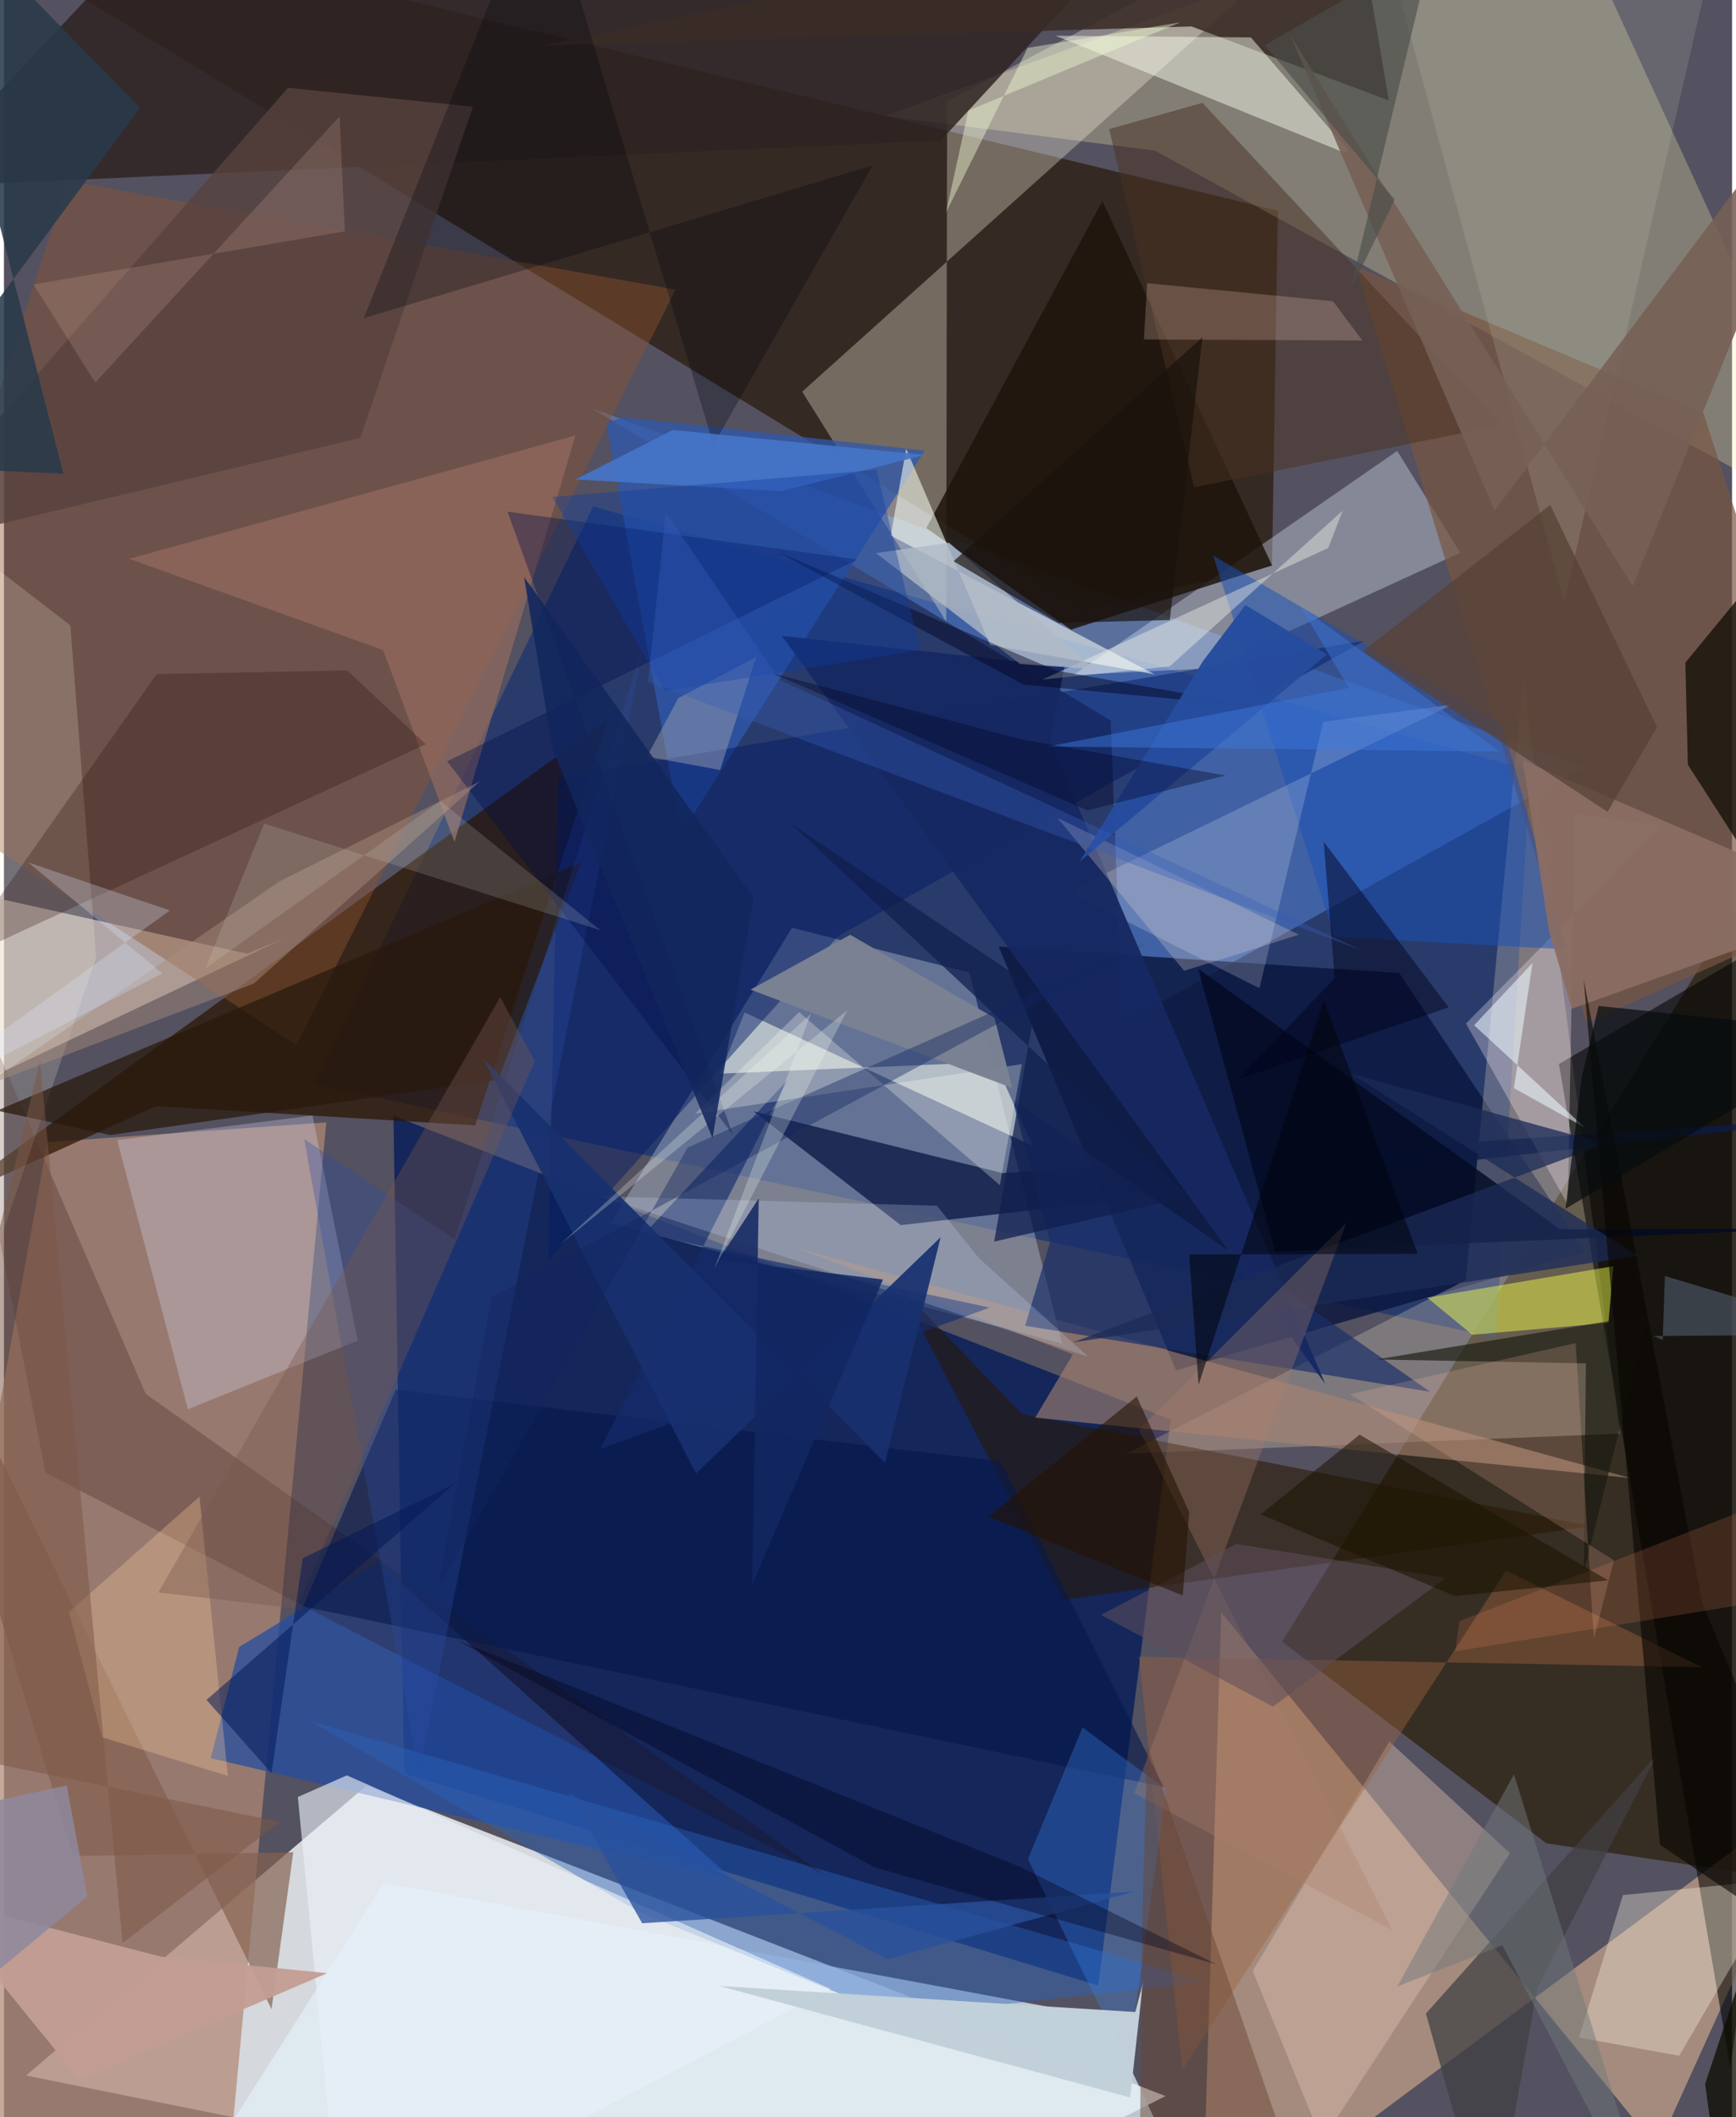 <svg xmlns="http://www.w3.org/2000/svg" width="228" height="278" viewBox="0 0 836 1024"><path fill="#545160" d="M0 0h836v1024H0z"/><path fill="#d9dce0" fill-opacity=".973" d="M561.931 1013.806L175.333 863.68l-164.65 140.173L418.707 1086z"/><path fill="#0e2359" fill-opacity=".91" d="M529.401 960.364l35.022-273.824-376.001-146.87 5.157 318.093z"/><path fill="#2f2017" fill-opacity=".82" d="M616.253 101.9L-62-61.996l584.462 356.425 90.983-20.605z"/><path fill="#b18875" fill-opacity=".722" d="M155.929 542.853L105.306 1086-62 1010.61l82.998-458.203z"/><path fill="#251a03" fill-opacity=".647" d="M746.22 891.556L898 914.259V342.514l-279.7 451.52z"/><path fill="#f2c29a" fill-opacity=".51" d="M579.45 1086l300.182-223.028-79.69 176.091-211.077-259.26z"/><path fill="#1b346f" fill-opacity=".737" d="M285.024 244.918l453.327 127.881-16.591 274.113-571.678-122.53z"/><path fill="#b2bdcd" fill-opacity=".435" d="M511.831 649.837l-44.726-179.453-85.86-21.646-87.678 142.78z"/><path fill="#f7efaa" fill-opacity=".286" d="M897.027 259.647L749.57-62 426.27 56.094 556.845 72.89z"/><path fill="#66a0ff" fill-opacity=".376" d="M535.377 348.506l5.625 146.642 223.433-124.195-479.933-173.418z"/><path fill="#2b1401" fill-opacity=".722" d="M-30.58 582.177l104.098-47.18 154.434 9.312 63.95-196.161z"/><path fill="#09153c" fill-opacity=".796" d="M674.997 470.653l-193.77-12.852 85.818 204.997 197.797-57.37z"/><path fill="#ecdcd4" fill-opacity=".616" d="M117.705 461.294L-62 421.427l7.932 122.358 189.584-89.94z"/><path fill="#fbf5e1" fill-opacity=".318" d="M455.84 300.658l.42-251.652L666.082-62 386.147 189.442z"/><path fill="#f2e6cc" fill-opacity=".263" d="M781.732 693.384l-238.857 9.735 164.329-83.946 27.746-291.389z"/><path fill="#2f2421" fill-opacity=".847" d="M-45.729 90.581l498.911-22.607L573.396-62H97.832z"/><path fill="#e1eef6" fill-opacity=".741" d="M183.855 910.626l-78.666 124.03 465.405 19.81-37.066-78.556z"/><path fill="#90542f" fill-opacity=".427" d="M30.857 87.607L-62 372.669l203.437 132.747 183.442-365.334z"/><path fill="#264e9f" fill-opacity=".753" d="M100.049 850.36l13.74-53.777 67.24-40.968 172.574 154.324z"/><path fill="#000001" fill-opacity=".553" d="M898 429.29l-145.751 85.327 82.926 485.56L898 545.35z"/><path fill="#deefff" fill-opacity=".349" d="M582.654 323.238l121.84-55.914-30.489-49.244-156.607 108.428z"/><path fill="#2f59ae" fill-opacity=".749" d="M445.464 217.915l-146.022-16.186-8.04 3.103 36.158 198.449z"/><path fill="#3a2d27" fill-opacity=".878" d="M260.423 21.982l391.249-81.015L669.958 48.6l-95.444-35.803z"/><path fill="#0d1b46" fill-opacity=".792" d="M898 539.904l-464.159 52.64-71.193-55.027 120.447 29.874z"/><path fill="#1e140c" fill-opacity=".855" d="M531.389 97.245l-85.193 158.179 69.991 49.093 97.26-31.058z"/><path fill="#dce4df" fill-opacity=".667" d="M346.459 519.286l132.831-5.66 18.43 40.607-139.431-64.53z"/><path fill="#785641" fill-opacity=".694" d="M765.613 494.784L898 435.084l-75.866-235.329-168.116-70.888z"/><path fill="#281600" fill-opacity=".553" d="M433.368 622.516l78.755 151.262 256.062-35.62-275.735-54.254z"/><path fill="#dddcfe" fill-opacity=".29" d="M149.267 539.522l21.877 108.862-82.162 33.227-34.208-130.147z"/><path fill="#fafff4" fill-opacity=".557" d="M477.13 311.985l-40.669-94.981-7.47 42.052 127.677 67.093z"/><path fill="#2a64bd" fill-opacity=".435" d="M431.226 975.2l-123.21-50.079-159.69-92.703 433.389 126.14z"/><path fill="#aa8570" fill-opacity=".588" d="M517.12 655.054l-133.027-51.318 402.988 111.197-288.203-29.286z"/><path fill="#fdedf7" fill-opacity=".306" d="M760.018 393.805l-3.45 188.875-49.287-87.632 94.381-95.833z"/><path fill="#e0c1b1" fill-opacity=".416" d="M670.223 842.324l58.32 54.003-90.918 139.013-33.517-82.05z"/><path fill="#1b50b8" fill-opacity=".514" d="M724.863 350.398l-139.9-81.696 58.77 184.436 111.923 6.023z"/><path fill="#001a66" fill-opacity=".467" d="M403.672 452.686l-140.253 156.69 4.817-233.426 389.94-66.08z"/><path fill="#fafcee" fill-opacity=".471" d="M648.797 73.98l1.397-1.477-46.954-54.391-94.479-.83z"/><path fill="#846250" fill-opacity=".69" d="M139.96 895.851l-10.528 75.938L-62 582.796l95.355 314.932z"/><path fill="#270500" fill-opacity=".22" d="M68.585 674.177L-34.263 436.026 20.114 712.35l377.162 194.69z"/><path fill="#110d06" fill-opacity=".753" d="M898 499.543v-281.85l-84.582 102.789 1.194 49.357z"/><path fill="#9e6341" fill-opacity=".427" d="M549.084 801.281l272.368 5.09-94.765-46.725-156.617 241.38z"/><path fill="#fcf7e5" fill-opacity=".337" d="M810.42 994.312l-48.486-8.834 21.272-68.893 77.142-7.696z"/><path fill="#f2fe49" fill-opacity=".471" d="M710.328 645.567l65.883-5.74 2.358-27.42-90.012 15.232z"/><path fill="#f3f9ff" fill-opacity=".2" d="M514.748 431.328l185.818-90.508-62.28 8.251L607.368 478z"/><path fill="#976c5f" fill-opacity=".655" d="M217.952 407.182l58.503-196.554-215.846 59.656 122.81 44.1z"/><path fill="#404042" fill-opacity=".729" d="M799.83 848.455l-58.108 113.35L719.412 1086l-31.51-112.106z"/><path fill="#57423e" fill-opacity=".792" d="M226.835 51.592l-89.418-9.123-196.639 224.614 231.62-55.257z"/><path fill="#030a24" fill-opacity=".824" d="M752.813 594.566L577.74 468.54l37.331 136.756 259.204-11.12z"/><path fill="#4a3221" fill-opacity=".498" d="M534.67 62.437l45.128-12.7 144.924 155.85-148.978 30.117z"/><path fill="#182e69" fill-opacity=".675" d="M506.114 600.54l-18.175-68.576 202.02 141.193-195.916-31.946z"/><path fill="#06184b" fill-opacity=".596" d="M144.682 776.935l44.879-104.853 292.607 34.708 78.855 157.545z"/><path fill="#3b86f1" fill-opacity=".314" d="M495.374 899.168l26.399-63.658 40.538 30.068-18.724 132.666z"/><path fill="#fff7da" fill-opacity=".188" d="M-62 776.624V229.882l94.132 72.598 12.486 160.606z"/><path fill="#260500" fill-opacity=".259" d="M204.083 359.974L-24.582 465.752l98.47-139.71 92.17-1.786z"/><path fill="#e9f1f9" fill-opacity=".635" d="M142.175 869.138L163.017 1086l236.97-124.018L165.89 858.686z"/><path fill="#1a1a12" fill-opacity=".659" d="M795.381 635.862l-31.067 124.37.983-100.823-101.45-1.882z"/><path fill="#cbd3c1" fill-opacity=".165" d="M663.818-43.806l159.06 27.786 1.69 3.82-69.744 303.436z"/><path fill="#fccd9b" fill-opacity=".31" d="M31.429 779.7l16.002 60.515 60.905 18.763L94.6 723.846z"/><path fill="#8a6d63" fill-opacity=".949" d="M898 437.766l-139.514 50.128-11.062-37.795-12.687-82.33z"/><path fill="#29190d" fill-opacity=".725" d="M51.413 548.984l187.684-26.82 40.142-105.02-282.582 120.04z"/><path fill="#2a4ea6" fill-opacity=".318" d="M218.09 599.519l91.322-287.325-108.7 545.675-55.478-306.934z"/><path fill="#152c6c" fill-opacity=".651" d="M476.835 632.435l-167.004-35.792 69.364-74.38-90.733 178.548z"/><path fill="#000d48" fill-opacity=".365" d="M214.426 368.222l138.281 180.706L243.594 247.48l169.284 23.146z"/><path fill="#a98d7c" fill-opacity=".471" d="M133.134 426.364l97.183-48.49-109.453 97.837-131.247 49.948z"/><path fill="#c39d94" fill-opacity=".953" d="M156.315 954.356l-80.427-8.022-111.151-28.806 71.846 88.416z"/><path fill="#574236" fill-opacity=".749" d="M799.733 351.68l-23.965 40.984-118.26-77.707 90.505-70.706z"/><path fill="#c1d0d8" fill-opacity=".992" d="M551.043 958.707l-3.716 14.444L345.99 960.52l198.828 53.951z"/><path fill="#cddefd" fill-opacity=".231" d="M524.557 656.182l-52.867-47.628-20.347-25.375-162.7-4.561z"/><path fill="#162862" fill-opacity=".953" d="M376.332 307.57l136.733 14.795-6.9 36.47L639.21 669.377z"/><path fill="#fcd2c1" fill-opacity=".224" d="M642.961 145.68l14.217 19.035-105.691-.543 1.553-27.196z"/><path fill="#fbfaee" fill-opacity=".392" d="M640.651 265.058L502.42 328.686l61.501-6.356 83.726-75.366z"/><path fill="#1b2b57" fill-opacity=".753" d="M651.806 519.331l138.525 88.045-273.254 41.905 257.492-96.06z"/><path fill="#293a4a" fill-opacity=".871" d="M28.74 229.146L-45.814-62 65.89 52.143-62 224.953z"/><path fill="#fffff4" fill-opacity=".275" d="M481.788 573.221l-97.13-83.719-50.202 49.099 157.985-23.898z"/><path fill="#b0bac6" fill-opacity=".784" d="M457.227 262.479l-35.356 5.02 69.718 53.652 35.94 2.504z"/><path fill="#ffc1a7" fill-opacity=".192" d="M778.835 754.655l-9.71 37.984-8.765-143.04-109.238 24.733z"/><path fill="#17306f" fill-opacity=".918" d="M426.26 707.574l26.882-109.19L334.785 712.7 231.8 511.984z"/><path fill="#776056" fill-opacity=".886" d="M622.326 17.114l98.818 229.816L898 11.22 787.927 283.506z"/><path fill="#77564d" fill-opacity=".373" d="M256.783 513.183l-16.69-30.912-165.357 287.91 66.676 7.844z"/><path fill="#00050e" fill-opacity=".294" d="M174.062 153.904l246.15-73.89-76.98 135.173L260.216-62z"/><path fill="#ac816b" fill-opacity=".314" d="M546.84 867.348l124.66 66.1-122.382-242.025 100.381-100.197z"/><path fill="#694431" fill-opacity=".459" d="M553.04 843.811l-2.464 89.416L549.061 1086h87.587z"/><path fill="#9c9faf" fill-opacity=".471" d="M363.918 317.718l-17.466 54.698-35.332-6.496 15.036-28.182z"/><path fill="#000019" fill-opacity=".463" d="M698.918 487.242l-101.675 34.626 46.533-48.785-5.31-65.943z"/><path fill="#ced5cd" fill-opacity=".184" d="M125.883 398.34l162.675 51.579-77.459-62.51-113.667 80.935z"/><path fill="#7a8192" fill-opacity=".992" d="M479.18 492.313l8.644 33.901-126.671-47.555 48.25-26.535z"/><path fill="#101f4e" fill-opacity=".737" d="M573.221 578.691l-192.688-180.5 119.702 80.834-21.191 121.494z"/><path fill="#ecfaff" fill-opacity=".545" d="M730.471 526.295l8.985-60.482-28.236 30.057 53.62 49.54z"/><path fill="#12255f" fill-opacity=".412" d="M209.865 768.494l26.053-141.086 316.246-170.867-221.437 98.496z"/><path fill="#090502" fill-opacity=".612" d="M821.552 775.274L898 957.682l-96.889-65.466-36.916-418.71z"/><path fill="#5d4d5b" fill-opacity=".557" d="M596.14 746.746l-65.453 34.337 83.198 44.388 83.61-62.32z"/><path fill="#ff915f" fill-opacity=".169" d="M704.131 784.079L898 708.713v58.158l-195.965 31.837z"/><path fill="#f3fcd5" fill-opacity=".42" d="M569.065 10.81l-73.852 12.365-39.449 79.529 10.794-49.206z"/><path fill="#4574c7" fill-opacity=".929" d="M445.42 220.036l-121.777-12.084-47.185 23.954 99.433 5.677z"/><path fill="#01001b" fill-opacity=".439" d="M509.161 324.37l99.535 17.748-115.533-11.02-119.583-64.507z"/><path fill="#29519d" fill-opacity=".773" d="M427.583 947.627l119.364-32.783-238.2 15.37-35.757-63.022z"/><path fill="#00021a" fill-opacity=".365" d="M586.543 950.064l-165.447-46.887-202.293-110.049 272.821 109.833z"/><path fill="#19120b" fill-opacity=".663" d="M579.787 163.118l-15.774 136.757-53.782 1.44-50.835-29.856z"/><path fill="#e3d5d3" fill-opacity=".275" d="M570.89 469.52l-61.288-73.948 116.8 56.475-27.482 8.814z"/><path fill="#7b5745" fill-opacity=".522" d="M17.472 513.132l39.92 426.648 76.155-58.624L-62 841.252z"/><path fill="#fccab5" fill-opacity=".161" d="M14.338 137.56l150.596-25.68-2.555-55.59L44.167 185.03z"/><path fill="#1a1400" fill-opacity=".545" d="M702.013 771.977l73.983-7.641-120.162-70.44-47.841 38.544z"/><path fill="#264c9e" fill-opacity=".976" d="M600.575 292.63l39.393 23.921-119.63 100.28 59.648-96.982z"/><path fill="#021856" fill-opacity=".522" d="M218.035 717.587l-73.517 36.097-15.077 104.01-31.445-35.526z"/><path fill="#515d6d" fill-opacity=".608" d="M898 645.478l-94.481-28.327-1.065 30.942-4.513-1.906z"/><path fill="#f3fef4" fill-opacity=".255" d="M268.575 602.323L390.415 490.3 343.52 613.927l64.448-125.295z"/><path fill="#122762" fill-opacity=".859" d="M362 766.272l3.14-186.68-19.361 29.78 79.473 9.468z"/><path fill="#0e0c00" fill-opacity=".757" d="M822.976 1007.918L833.775 1086l17.457-230.252 5.426 50.742z"/><path fill="#4b4f4a" fill-opacity=".643" d="M690.757-24.614l-39.73 165.84 21.802-44.69-62.777-74.644z"/><path fill="#231200" fill-opacity=".573" d="M570.272 771.675l-94.15-38.053 71.882-58.186 25.404 55.973z"/><path fill="#0f3da0" fill-opacity=".388" d="M319.793 334.18l123.348-19.728-21.041-87.21-156.766 13.123z"/><path fill="#01040e" fill-opacity=".561" d="M573.376 606.72l110.56-.264-45.444-122.523-60.585 185.94z"/><path fill="#375eb9" fill-opacity=".357" d="M311.57 329.706l8.586-81.824 55.022 80.883 282.315 131.202z"/><path fill="#3d77db" fill-opacity=".486" d="M505.272 361.04l145.375-28.317-23.506-39.472 96.338 70.261z"/><path fill="#000220" fill-opacity=".353" d="M524.144 391.96L371.46 325.504l120.465 32.034 99.021 17.545z"/><path fill="#12265c" fill-opacity=".867" d="M265.304 362.174l77.473 188.322 19.795-116.352-110.943-155.01z"/><path fill="#d7e7ff" fill-opacity=".278" d="M11.806 417.174L80.3 440.35-62 542.662l138.603-71.853z"/><path fill="#70787a" fill-opacity=".49" d="M674.04 960.78l50.853-19.952L801.076 1086l-70.575-227.838z"/><path fill="#070c0d" fill-opacity=".698" d="M771.435 486.516L898 499.889l-142.583 84.763 7.867-63.775z"/><path fill="#8e889d" fill-opacity=".843" d="M30.346 863.554l-73.982 16.08L-62 1002.243l102.312-84.97z"/></svg>
